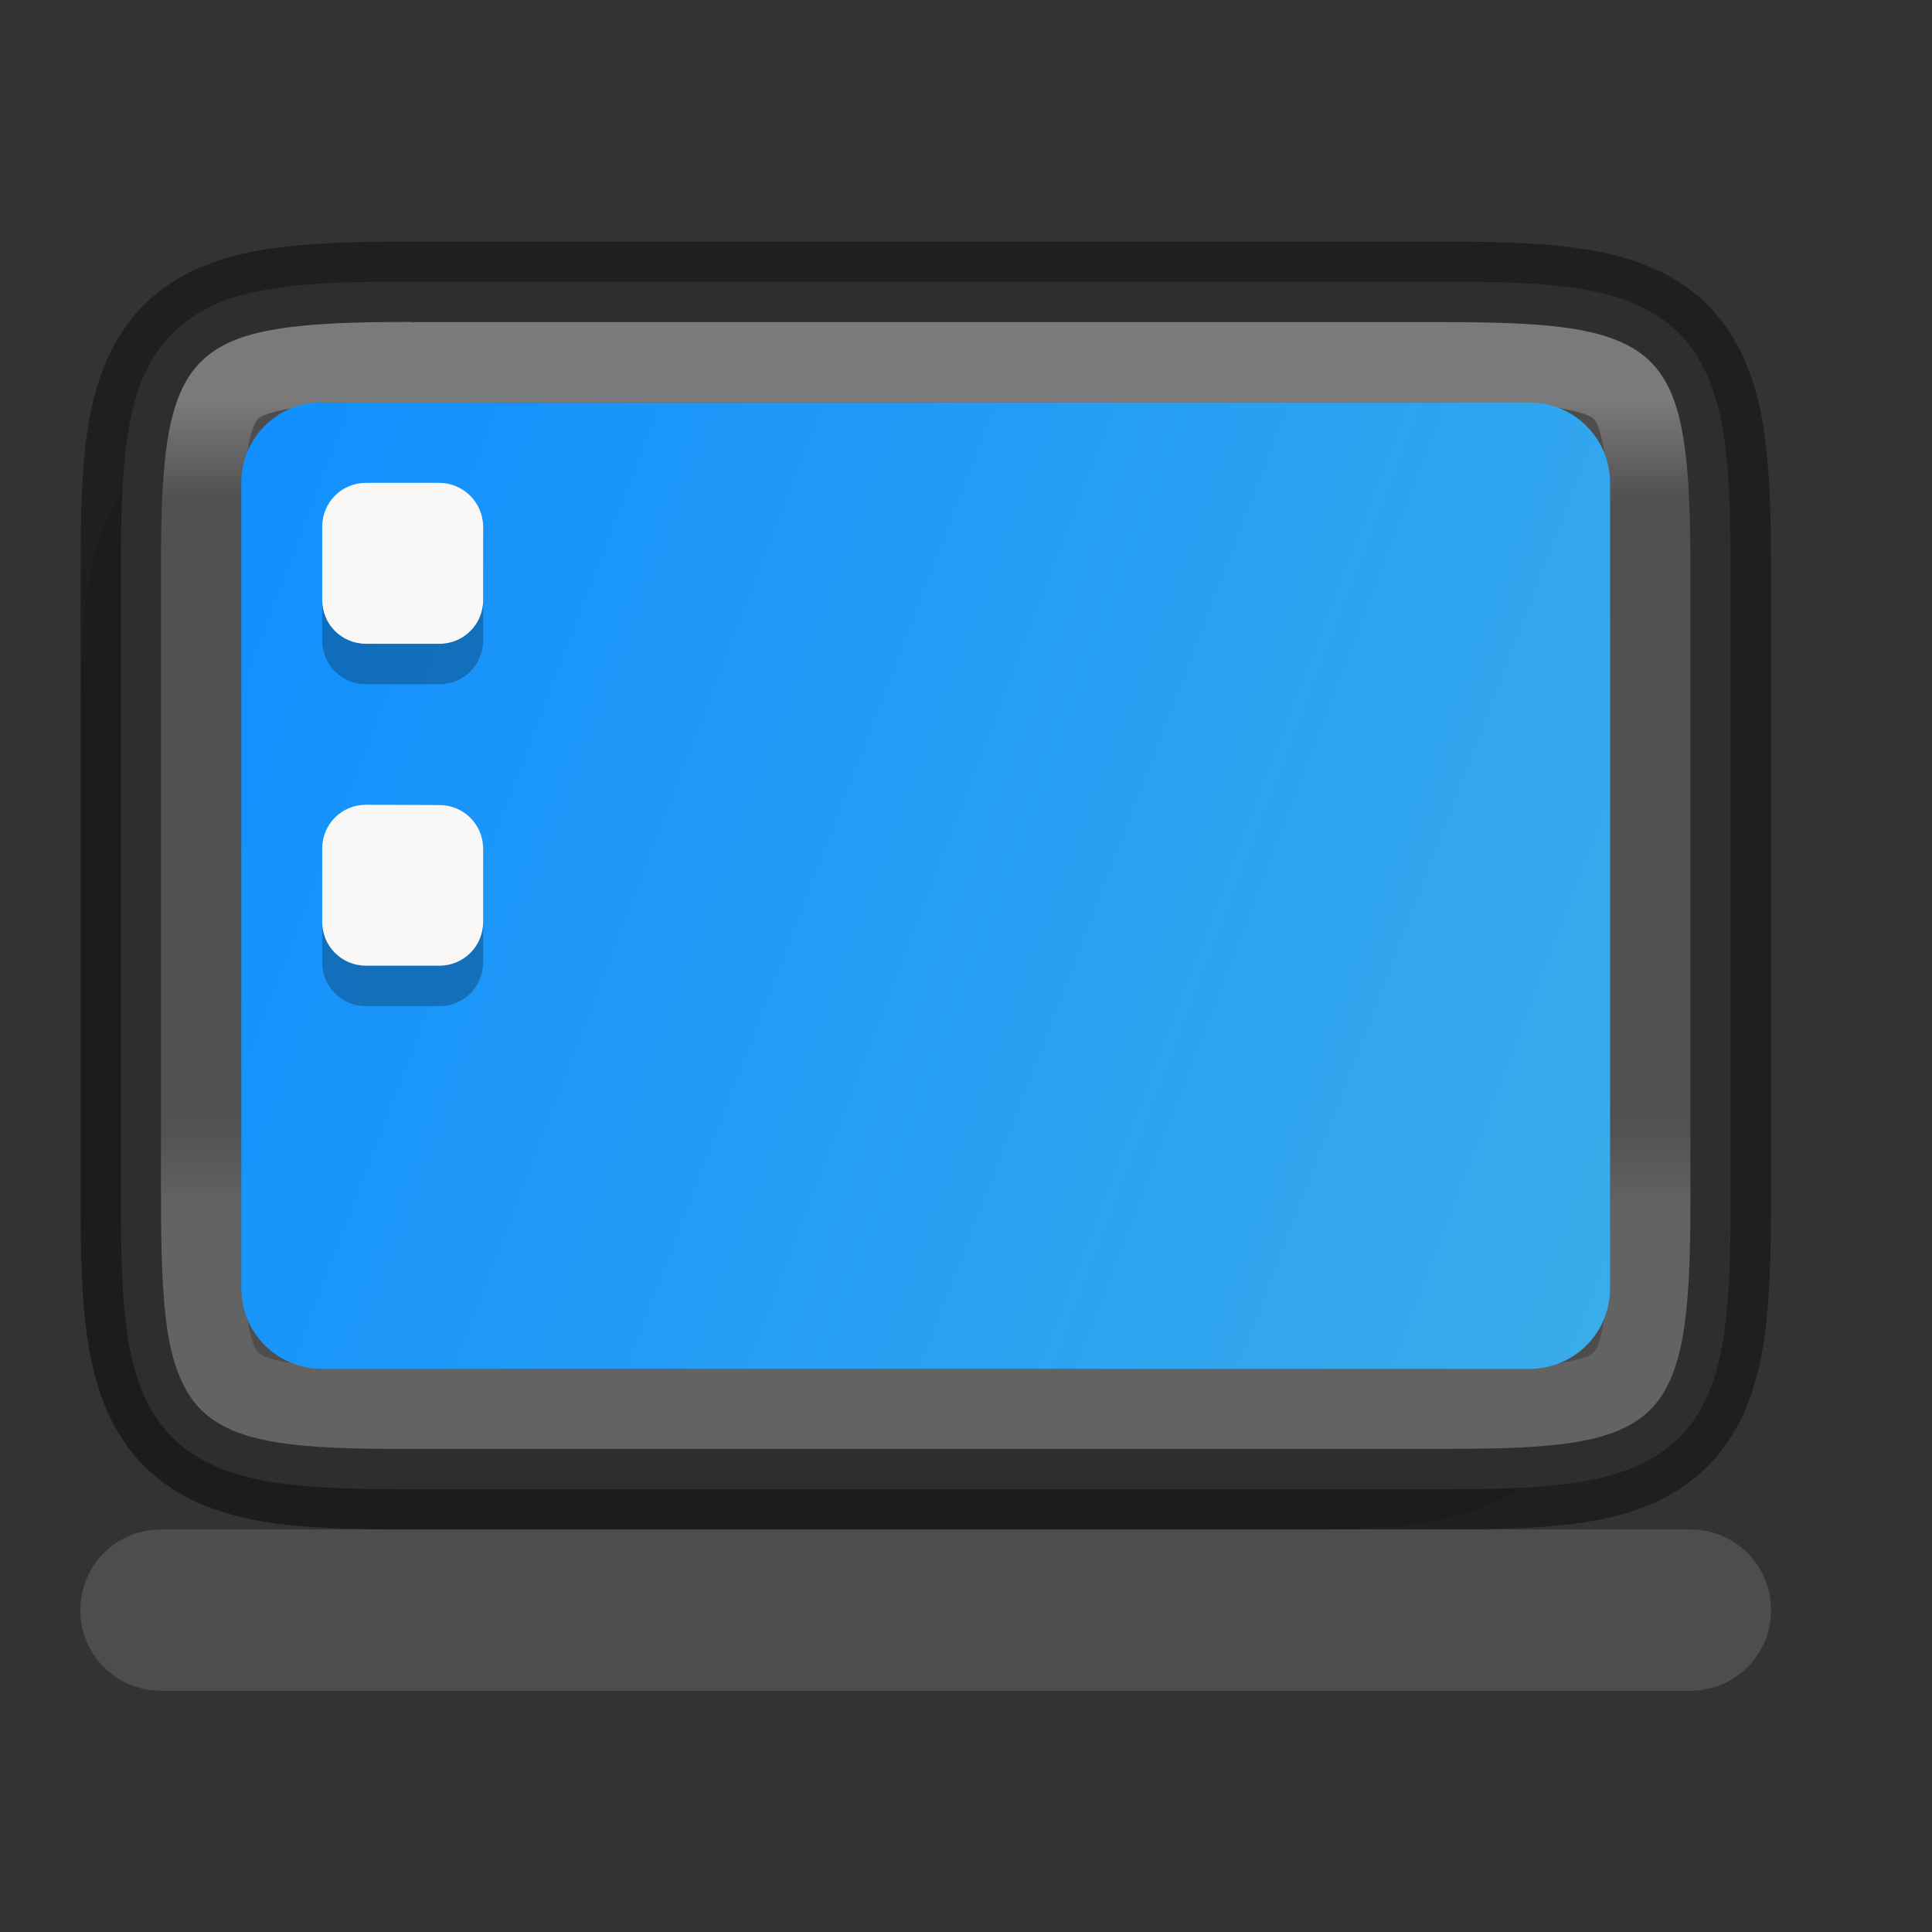 <?xml version="1.0" encoding="UTF-8" standalone="no"?>
<!-- Created with Inkscape (http://www.inkscape.org/) -->

<svg
   width="24"
   height="24"
   viewBox="0 0 6.35 6.35"
   version="1.1"
   id="svg5"
   inkscape:version="1.1.2 (0a00cf5339, 2022-02-04, custom)"
   sodipodi:docname="computer-laptop.svg"
   xmlns:inkscape="http://www.inkscape.org/namespaces/inkscape"
   xmlns:sodipodi="http://sodipodi.sourceforge.net/DTD/sodipodi-0.dtd"
   xmlns:xlink="http://www.w3.org/1999/xlink"
   xmlns="http://www.w3.org/2000/svg"
   xmlns:svg="http://www.w3.org/2000/svg">
  <rect x="0" y="0" width="6.35" height="6.35" fill="#333333" stroke="none"/>
  <sodipodi:namedview
     id="namedview7"
     pagecolor="#ffffff"
     bordercolor="#666666"
     borderopacity="1.0"
     inkscape:pageshadow="2"
     inkscape:pageopacity="0.0"
     inkscape:pagecheckerboard="0"
     inkscape:document-units="px"
     showgrid="false"
     units="px"
     height="24px"
     inkscape:zoom="33.75"
     inkscape:cx="12"
     inkscape:cy="12"
     inkscape:window-width="1920"
     inkscape:window-height="1012"
     inkscape:window-x="0"
     inkscape:window-y="0"
     inkscape:window-maximized="1"
     inkscape:current-layer="svg5" />
  <defs
     id="defs2">
    <linearGradient
       inkscape:collect="always"
       id="linearGradient1871">
      <stop
         style="stop-color:#ffffff;stop-opacity:1;"
         offset="0"
         id="stop1867" />
      <stop
         style="stop-color:#ffffff;stop-opacity:0.1"
         offset="0.12"
         id="stop2515" />
      <stop
         style="stop-color:#ffffff;stop-opacity:0.102"
         offset="0.9"
         id="stop2581" />
      <stop
         style="stop-color:#ffffff;stop-opacity:0.502"
         offset="1"
         id="stop1869" />
    </linearGradient>
    <linearGradient
       inkscape:collect="always"
       id="linearGradient2290">
      <stop
         style="stop-color:#3daee9;stop-opacity:1"
         offset="0"
         id="stop2286" />
      <stop
         style="stop-color:#0e8dff;stop-opacity:1"
         offset="1"
         id="stop2288" />
    </linearGradient>
    <linearGradient
       inkscape:collect="always"
       xlink:href="#linearGradient1871"
       id="linearGradient2171"
       x1="2.408"
       y1="1.058"
       x2="2.408"
       y2="3.704"
       gradientUnits="userSpaceOnUse"
       gradientTransform="translate(0,0.265)" />
    <linearGradient
       inkscape:collect="always"
       xlink:href="#linearGradient2290"
       id="linearGradient3397"
       x1="5.821"
       y1="3.704"
       x2="0.292"
       y2="1.587"
       gradientUnits="userSpaceOnUse"
       gradientTransform="translate(0,0.265)" />
  </defs>
  <path
     d="m 1.35,1.323 c -0.19,0 -0.345,0.004 -0.485,0.027 C 0.723,1.374 0.582,1.423 0.473,1.531 0.365,1.639 0.315,1.78 0.291,1.922 0.268,2.062 0.265,2.217 0.265,2.407 V 3.943 c 0,0.19 0.003,0.345 0.027,0.485 0.024,0.142 0.074,0.283 0.182,0.391 0.108,0.108 0.249,0.158 0.391,0.182 0.141,0.023 0.296,0.026 0.486,0.025 H 3.176 4.206 C 4.397,5.028 4.552,5.025 4.693,5.002 4.835,4.978 4.975,4.928 5.083,4.82 5.192,4.712 5.241,4.571 5.265,4.429 5.288,4.288 5.292,4.133 5.292,3.943 V 2.407 c 0,-0.19 -0.004,-0.344 -0.027,-0.485 C 5.241,1.78 5.192,1.639 5.083,1.531 4.975,1.423 4.834,1.374 4.693,1.35 4.552,1.327 4.397,1.323 4.207,1.323 H 3.176 Z"
     style="color:#000000;opacity:0.1;fill:#000000;stroke-width:0.07"
     id="path4663"
     sodipodi:nodetypes="scccsscsccccccssscccscs" />
  <path
     d="m 0.397,1.878 c 0,-0.188 0.004,-0.337 0.025,-0.464 C 0.443,1.287 0.485,1.177 0.567,1.095 0.649,1.013 0.759,0.971 0.886,0.95 1.012,0.929 1.162,0.925 1.35,0.926 h 2.354 1.031 c 0.188,-7.9375e-4 0.337,0.003 0.464,0.024 0.127,0.021 0.237,0.063 0.319,0.145 0.082,0.082 0.123,0.193 0.145,0.319 0.021,0.127 0.025,0.276 0.025,0.464 v 2.066 c 0,0.188 -0.004,0.337 -0.025,0.463 C 5.642,4.533 5.601,4.644 5.519,4.725 5.437,4.807 5.326,4.848 5.2,4.87 5.073,4.891 4.924,4.895 4.736,4.895 H 3.704 1.35 c -0.188,0 -0.338,-0.004 -0.464,-0.025 C 0.759,4.848 0.649,4.807 0.567,4.725 0.485,4.644 0.443,4.533 0.422,4.407 0.401,4.28 0.397,4.132 0.397,3.944 Z"
     style="color:#000000;fill:#4d4d4d;stroke-width:0.265"
     id="path874" />
  <path
     d="m 1.35,1.058 c -0.744,0 -0.821,0.076 -0.821,0.819 v 2.066 c 0,0.743 0.076,0.823 0.821,0.819 h 2.354 1.031 c 0.744,0.004 0.821,-0.076 0.821,-0.819 V 1.877 c 0,-0.743 -0.076,-0.819 -0.821,-0.819 H 3.704 Z m 0,0.265 h 0.502 2.884 c 0.182,0 0.316,0.006 0.398,0.02 0.082,0.014 0.1,0.03 0.104,0.034 0.004,0.004 0.02,0.021 0.034,0.103 0.014,0.082 0.02,0.216 0.02,0.397 v 2.066 c 0,0.181 -0.006,0.315 -0.02,0.398 -0.014,0.082 -0.029,0.1 -0.034,0.104 -0.004,0.004 -0.021,0.02 -0.103,0.034 -0.082,0.014 -0.217,0.019 -0.398,0.019 H 4.736 1.852 1.35 1.349 c -0.181,0 -0.316,-0.005 -0.398,-0.019 -0.082,-0.014 -0.099,-0.029 -0.103,-0.034 -0.004,-0.004 -0.02,-0.022 -0.034,-0.104 -0.014,-0.082 -0.02,-0.217 -0.02,-0.398 V 1.877 c 0,-0.181 0.006,-0.315 0.02,-0.397 0.014,-0.082 0.03,-0.099 0.034,-0.103 0.004,-0.004 0.021,-0.02 0.104,-0.034 0.082,-0.014 0.217,-0.02 0.398,-0.02 z"
     style="color:#000000;font-variant-ligatures:normal;font-variant-position:normal;font-variant-caps:normal;font-variant-numeric:normal;font-variant-alternates:normal;font-variant-east-asian:normal;font-feature-settings:normal;font-variation-settings:normal;text-indent:0;text-decoration-line:none;text-decoration-style:solid;text-decoration-color:#000000;text-transform:none;text-orientation:mixed;dominant-baseline:auto;white-space:normal;shape-padding:0;shape-margin:0;inline-size:0;opacity:0.25;isolation:auto;mix-blend-mode:normal;solid-color:#000000;fill:url(#linearGradient2171);fill-opacity:1;stroke-width:0.265;color-rendering:auto;image-rendering:auto;shape-rendering:auto;stop-color:#000000"
     id="path1195" />
  <path
     d="m 1.35,0.794 c -0.19,0 -0.345,0.004 -0.486,0.027 C 0.722,0.845 0.582,0.894 0.473,1.002 0.365,1.11 0.315,1.251 0.291,1.393 0.268,1.533 0.265,1.688 0.265,1.877 V 3.943 c 0,0.19 0.003,0.345 0.027,0.485 0.024,0.142 0.074,0.283 0.182,0.391 0.108,0.108 0.248,0.158 0.391,0.182 0.141,0.023 0.296,0.026 0.486,0.025 h 2.354 1.031 c 0.19,7.938e-4 0.345,-0.002 0.486,-0.025 C 5.364,4.978 5.504,4.928 5.612,4.82 5.72,4.712 5.77,4.571 5.794,4.429 5.817,4.288 5.821,4.133 5.821,3.943 V 1.877 c 0,-0.19 -0.004,-0.344 -0.027,-0.485 C 5.77,1.251 5.72,1.11 5.612,1.002 5.504,0.894 5.363,0.845 5.221,0.821 5.081,0.798 4.926,0.794 4.736,0.794 H 3.704 Z m 0,0.265 H 3.704 4.736 c 0.186,0 0.33,0.004 0.442,0.023 0.111,0.019 0.191,0.052 0.247,0.107 0.056,0.055 0.089,0.136 0.107,0.247 0.019,0.112 0.024,0.255 0.024,0.441 V 3.943 c 0,0.186 -0.005,0.329 -0.024,0.442 -0.019,0.111 -0.052,0.192 -0.107,0.248 -0.056,0.056 -0.136,0.089 -0.247,0.107 -0.112,0.019 -0.256,0.022 -0.442,0.022 H 4.736 3.704 1.35 C 1.163,4.763 1.02,4.759 0.907,4.74 0.796,4.722 0.716,4.689 0.66,4.633 0.605,4.577 0.571,4.497 0.552,4.385 0.534,4.273 0.529,4.13 0.529,3.943 V 1.877 c 0,-0.186 0.004,-0.329 0.023,-0.441 0.019,-0.111 0.052,-0.192 0.108,-0.247 0.056,-0.056 0.136,-0.089 0.247,-0.107 C 1.02,1.063 1.163,1.058 1.35,1.058 Z"
     style="color:#000000;font-variant-ligatures:normal;font-variant-position:normal;font-variant-caps:normal;font-variant-numeric:normal;font-variant-alternates:normal;font-variant-east-asian:normal;font-feature-settings:normal;font-variation-settings:normal;text-indent:0;text-decoration-line:none;text-decoration-style:solid;text-decoration-color:#000000;text-transform:none;text-orientation:mixed;dominant-baseline:auto;white-space:normal;shape-padding:0;shape-margin:0;inline-size:0;opacity:0.4;isolation:auto;mix-blend-mode:normal;solid-color:#000000;stroke-width:0.265;color-rendering:auto;image-rendering:auto;shape-rendering:auto;stop-color:#000000"
     id="path1084" />
  <path
     id="rect3229"
     style="fill:url(#linearGradient3397);fill-opacity:1;stroke-width:0.273"
     d="m 1.058,1.323 h 3.969 c 0.147,0 0.265,0.118 0.265,0.265 v 2.646 c 0,0.147 -0.118,0.265 -0.265,0.265 h -3.969 c -0.147,0 -0.265,-0.118 -0.265,-0.265 V 1.587 c 0,-0.147 0.118,-0.265 0.265,-0.265 z" />
  <path
     id="rect31"
     d="m 1.203,1.72 c -0.08,0 -0.144,0.064 -0.144,0.144 v 0.241 c 0,0.08 0.064,0.144 0.144,0.144 h 0.241 c 0.08,0 0.144,-0.064 0.144,-0.144 V 1.864 c 0,-0.08 -0.064,-0.144 -0.144,-0.144 z m 0,1.058 c -0.08,0 -0.144,0.064 -0.144,0.144 v 0.241 c 0,0.08 0.064,0.144 0.144,0.144 h 0.241 c 0.08,0 0.144,-0.064 0.144,-0.144 V 2.922 c 0,-0.08 -0.064,-0.144 -0.144,-0.144 z"
     style="opacity:0.25;fill:#000000;stroke-width:0.265"
     sodipodi:nodetypes="ssssssssssssssssss" />
  <path
     id="rect33"
     d="m 1.203,1.587 c -0.08,0 -0.144,0.064 -0.144,0.144 v 0.241 c 0,0.08 0.064,0.144 0.144,0.144 h 0.241 c 0.08,0 0.144,-0.064 0.144,-0.144 V 1.732 C 1.588,1.652 1.523,1.587 1.443,1.587 Z m 0,1.058 c -0.08,0 -0.144,0.064 -0.144,0.144 v 0.241 c 0,0.08 0.064,0.144 0.144,0.144 h 0.241 c 0.08,0 0.144,-0.064 0.144,-0.144 V 2.79 c 0,-0.08 -0.064,-0.144 -0.144,-0.144 z"
     style="fill:#faf8f6;fill-opacity:1;stroke-width:0.265"
     sodipodi:nodetypes="ssssssssssssssssss" />
  <path
     id="rect4286"
     style="fill:#4d4d4d;stroke-width:0.265"
     d="M 0.529,5.027 H 5.556 c 0.147,0 0.265,0.118 0.265,0.265 0,0.147 -0.118,0.265 -0.265,0.265 H 0.529 c -0.147,0 -0.265,-0.118 -0.265,-0.265 0,-0.147 0.118,-0.265 0.265,-0.265 z"
     sodipodi:nodetypes="sssssss" />
</svg>
